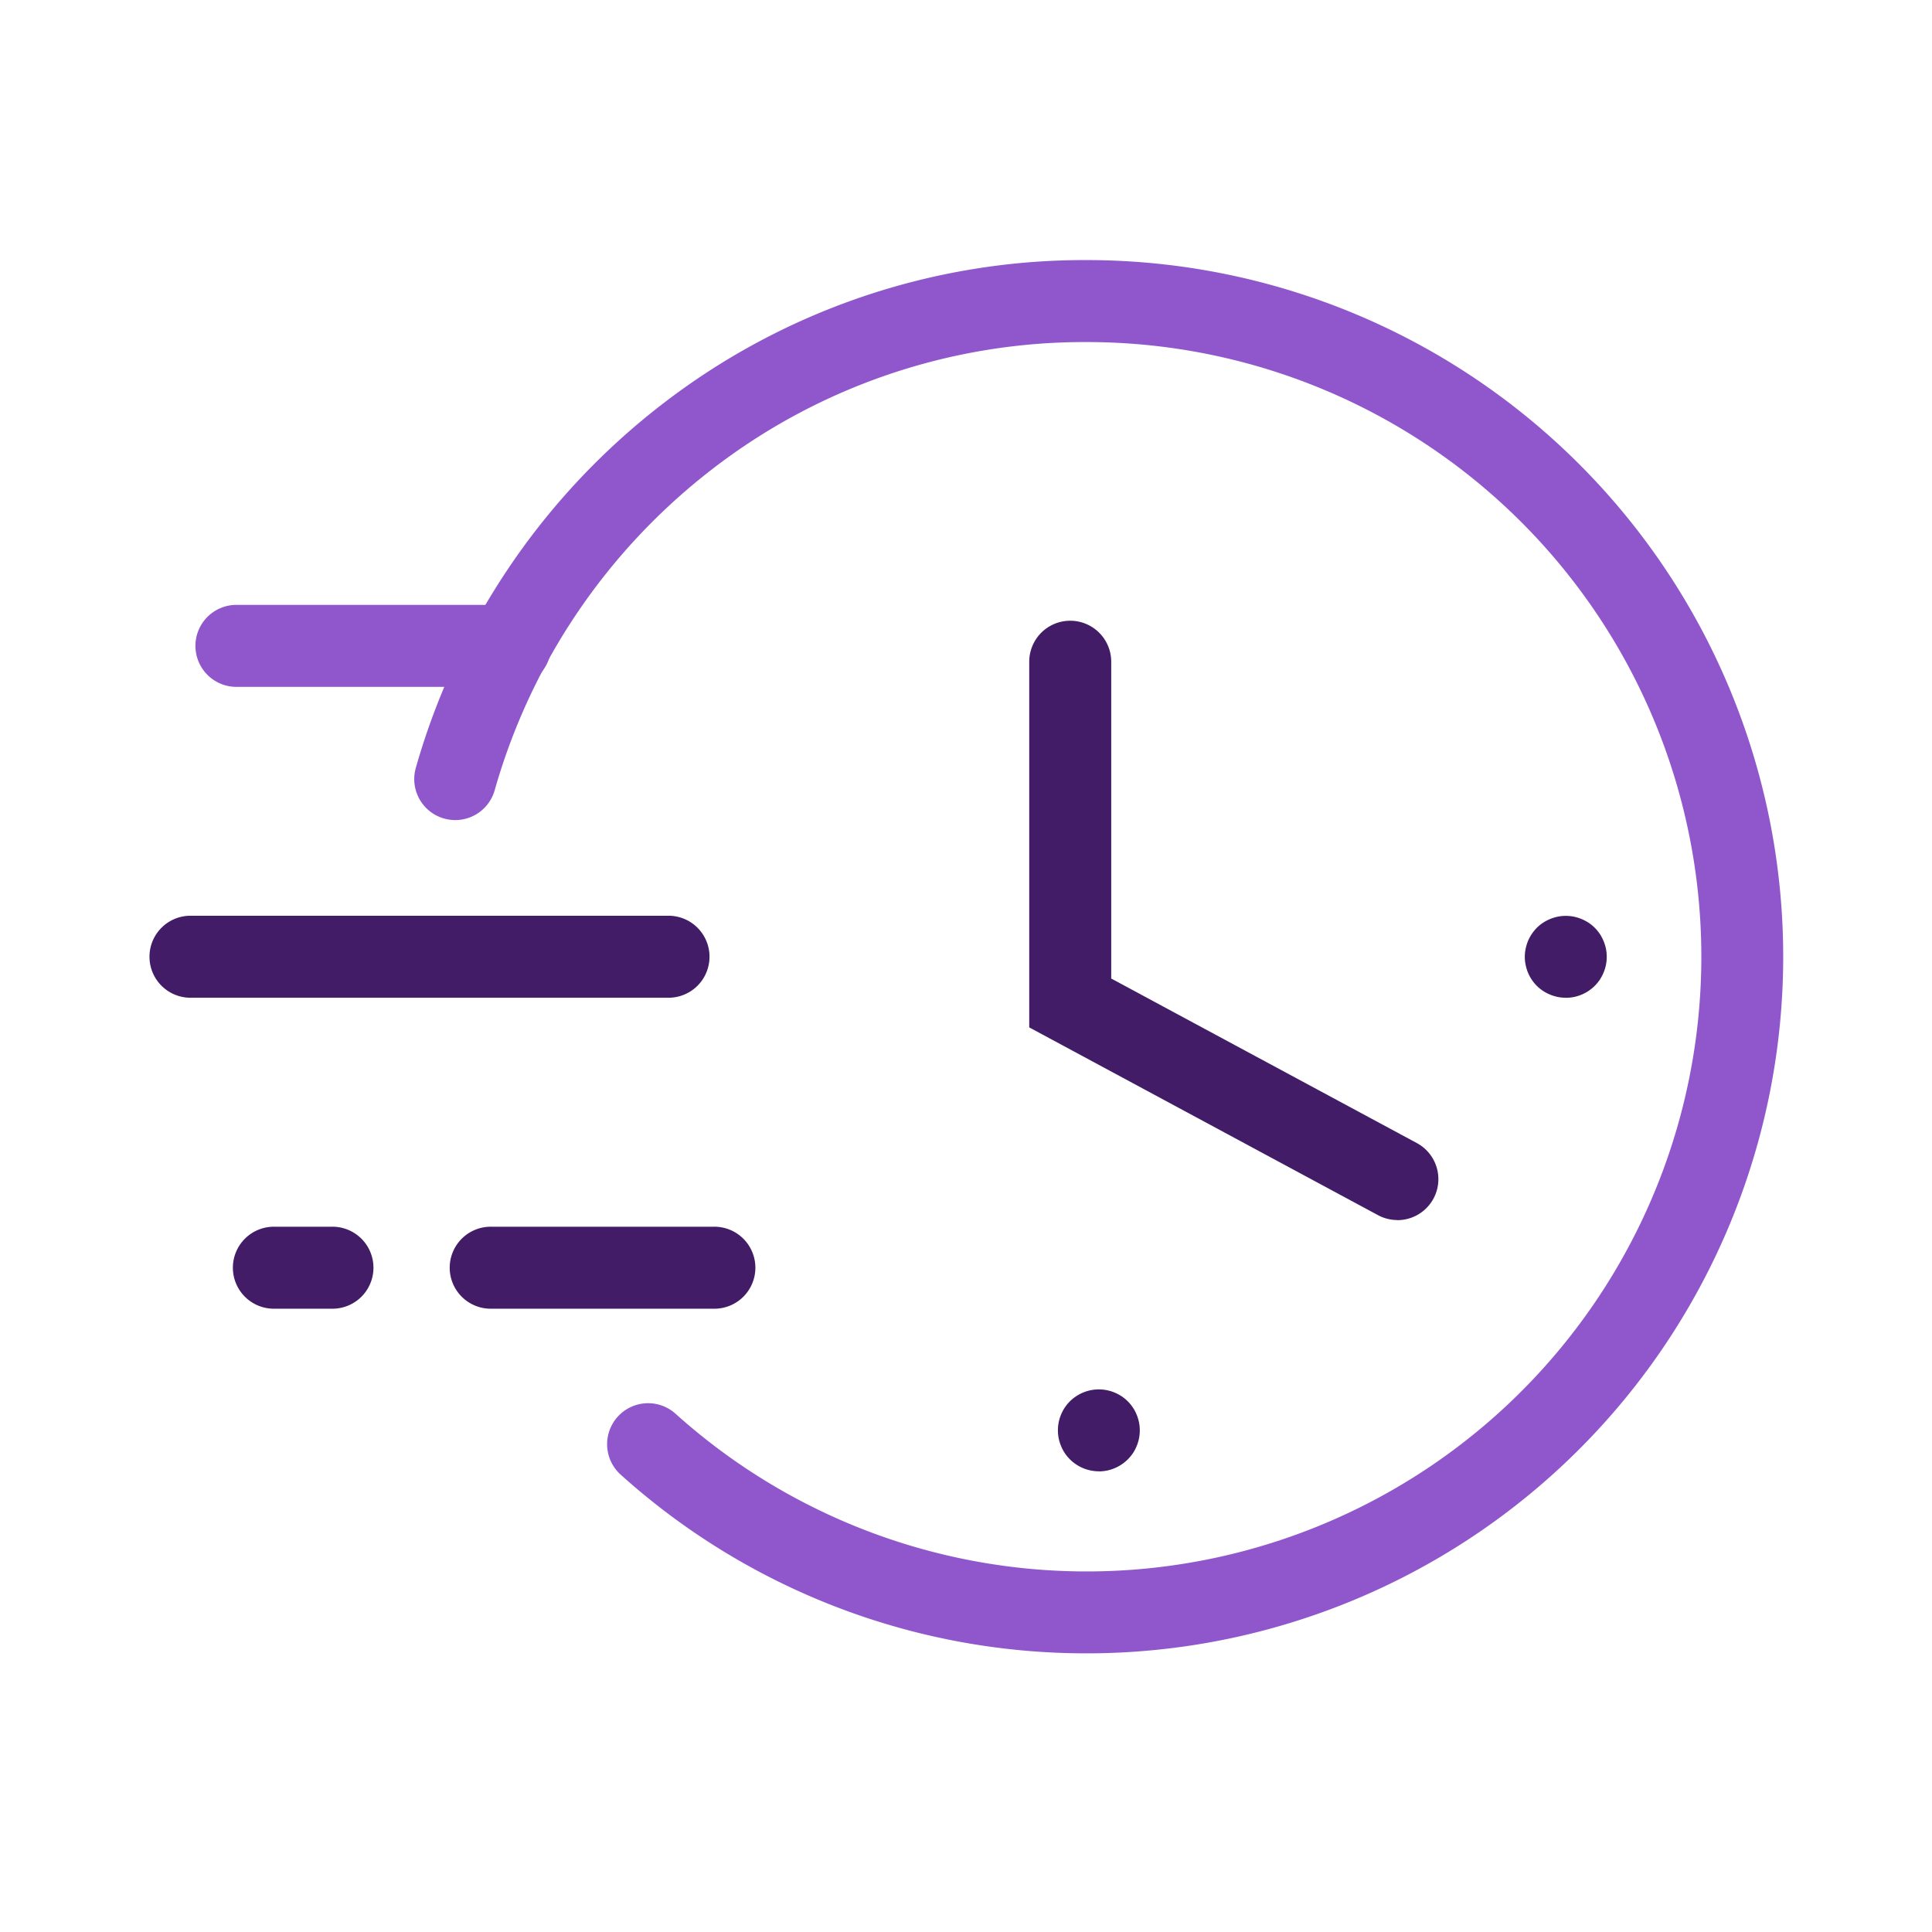 <svg xmlns="http://www.w3.org/2000/svg" xmlns:xlink="http://www.w3.org/1999/xlink" width="104" height="104" viewBox="0 0 104 104"><defs><clipPath id="clip-path"><rect id="Rectangle_64" data-name="Rectangle 64" width="87.991" height="75.003" fill="none"></rect></clipPath></defs><g id="Group_109" data-name="Group 109" transform="translate(417 -250)"><g id="Rectangle_74" data-name="Rectangle 74" transform="translate(-417 250)" fill="#fff" stroke="#707070" stroke-width="1" opacity="0"><rect width="104" height="104" stroke="none"></rect><rect x="0.5" y="0.5" width="103" height="103" fill="none"></rect></g><g id="Group_108" data-name="Group 108" transform="translate(-409 264)"><g id="Group_90" data-name="Group 90" clip-path="url(#clip-path)"><path id="Path_271" data-name="Path 271" d="M97.13,75a37.425,37.425,0,0,1-25.11-9.647,2.207,2.207,0,0,1,2.956-3.277A33.089,33.089,0,1,0,97.13,4.413a32.776,32.776,0,0,0-20.15,6.841A33.317,33.317,0,0,0,65.27,28.535a2.206,2.206,0,1,1-4.249-1.193A37.758,37.758,0,0,1,74.29,7.756,37.154,37.154,0,0,1,97.13,0a37.5,37.5,0,1,1,0,75" transform="translate(-46.64 0)" fill="#9057cd"></path><path id="Path_272" data-name="Path 272" d="M221.844,115a2.2,2.2,0,0,1-1.044-.264l-18.772-10.106V84.946a2.206,2.206,0,1,1,4.413,0V102l16.451,8.856a2.207,2.207,0,0,1-1.048,4.15" transform="translate(-154.624 -63.325)" fill="#421c67"></path><path id="Path_273" data-name="Path 273" d="M28.033,154.835H2.207a2.207,2.207,0,0,1,0-4.413H28.033a2.207,2.207,0,0,1,0,4.413" transform="translate(0 -115.127)" fill="#421c67"></path><path id="Path_274" data-name="Path 274" d="M317.914,154.837a2.256,2.256,0,0,1-.431-.042,2.44,2.44,0,0,1-.411-.126,2.309,2.309,0,0,1-.381-.2,2.238,2.238,0,0,1-.337-.275,2.2,2.2,0,0,1-.6-1.129,2.129,2.129,0,0,1,0-.863,2.338,2.338,0,0,1,.125-.413,2.276,2.276,0,0,1,.477-.716,2.128,2.128,0,0,1,.337-.275,2.308,2.308,0,0,1,.381-.2,2.423,2.423,0,0,1,.411-.126,2.233,2.233,0,0,1,.863,0,2.447,2.447,0,0,1,.413.126,2.48,2.48,0,0,1,.381.2,2.205,2.205,0,0,1,.61.61,2.469,2.469,0,0,1,.2.381,2.318,2.318,0,0,1,.126.413,2.221,2.221,0,0,1,0,.863,2.306,2.306,0,0,1-.126.413,2.468,2.468,0,0,1-.2.381,2.2,2.2,0,0,1-.275.335,2.331,2.331,0,0,1-.335.275,2.258,2.258,0,0,1-.794.329,2.24,2.24,0,0,1-.431.042" transform="translate(-241.629 -115.128)" fill="#421c67"></path><path id="Path_275" data-name="Path 275" d="M210.781,263.483a2.221,2.221,0,0,1-.431-.044,2.208,2.208,0,0,1-1.4-.939,2.044,2.044,0,0,1-.2-.381,2.113,2.113,0,0,1-.126-.411,2.223,2.223,0,0,1,0-.863,2.133,2.133,0,0,1,.126-.413,2.182,2.182,0,0,1,.477-.716,2.226,2.226,0,0,1,1.129-.6,2.211,2.211,0,0,1,.861,0,2.251,2.251,0,0,1,.794.329,2.112,2.112,0,0,1,.335.275,2.212,2.212,0,0,1,.275.335,2.178,2.178,0,0,1,.2.381,2.149,2.149,0,0,1,.126.413,2.235,2.235,0,0,1,0,.863,2.129,2.129,0,0,1-.126.411,2.043,2.043,0,0,1-.2.381,2.225,2.225,0,0,1-1.4.939,2.2,2.2,0,0,1-.429.044" transform="translate(-159.634 -198.282)" fill="#421c67"></path><path id="Path_276" data-name="Path 276" d="M83.429,226.178H71.483a2.207,2.207,0,1,1,0-4.413H83.429a2.207,2.207,0,1,1,0,4.413" transform="translate(-53.021 -169.73)" fill="#421c67"></path><path id="Path_277" data-name="Path 277" d="M27.781,83.5H13.146a2.207,2.207,0,1,1,0-4.413H27.781a2.207,2.207,0,1,1,0,4.413" transform="translate(-8.372 -60.526)" fill="#9057cd"></path><path id="Path_278" data-name="Path 278" d="M24.8,226.178H21.741a2.207,2.207,0,1,1,0-4.413H24.8a2.207,2.207,0,1,1,0,4.413" transform="translate(-14.951 -169.73)" fill="#421c67"></path></g></g></g></svg>
